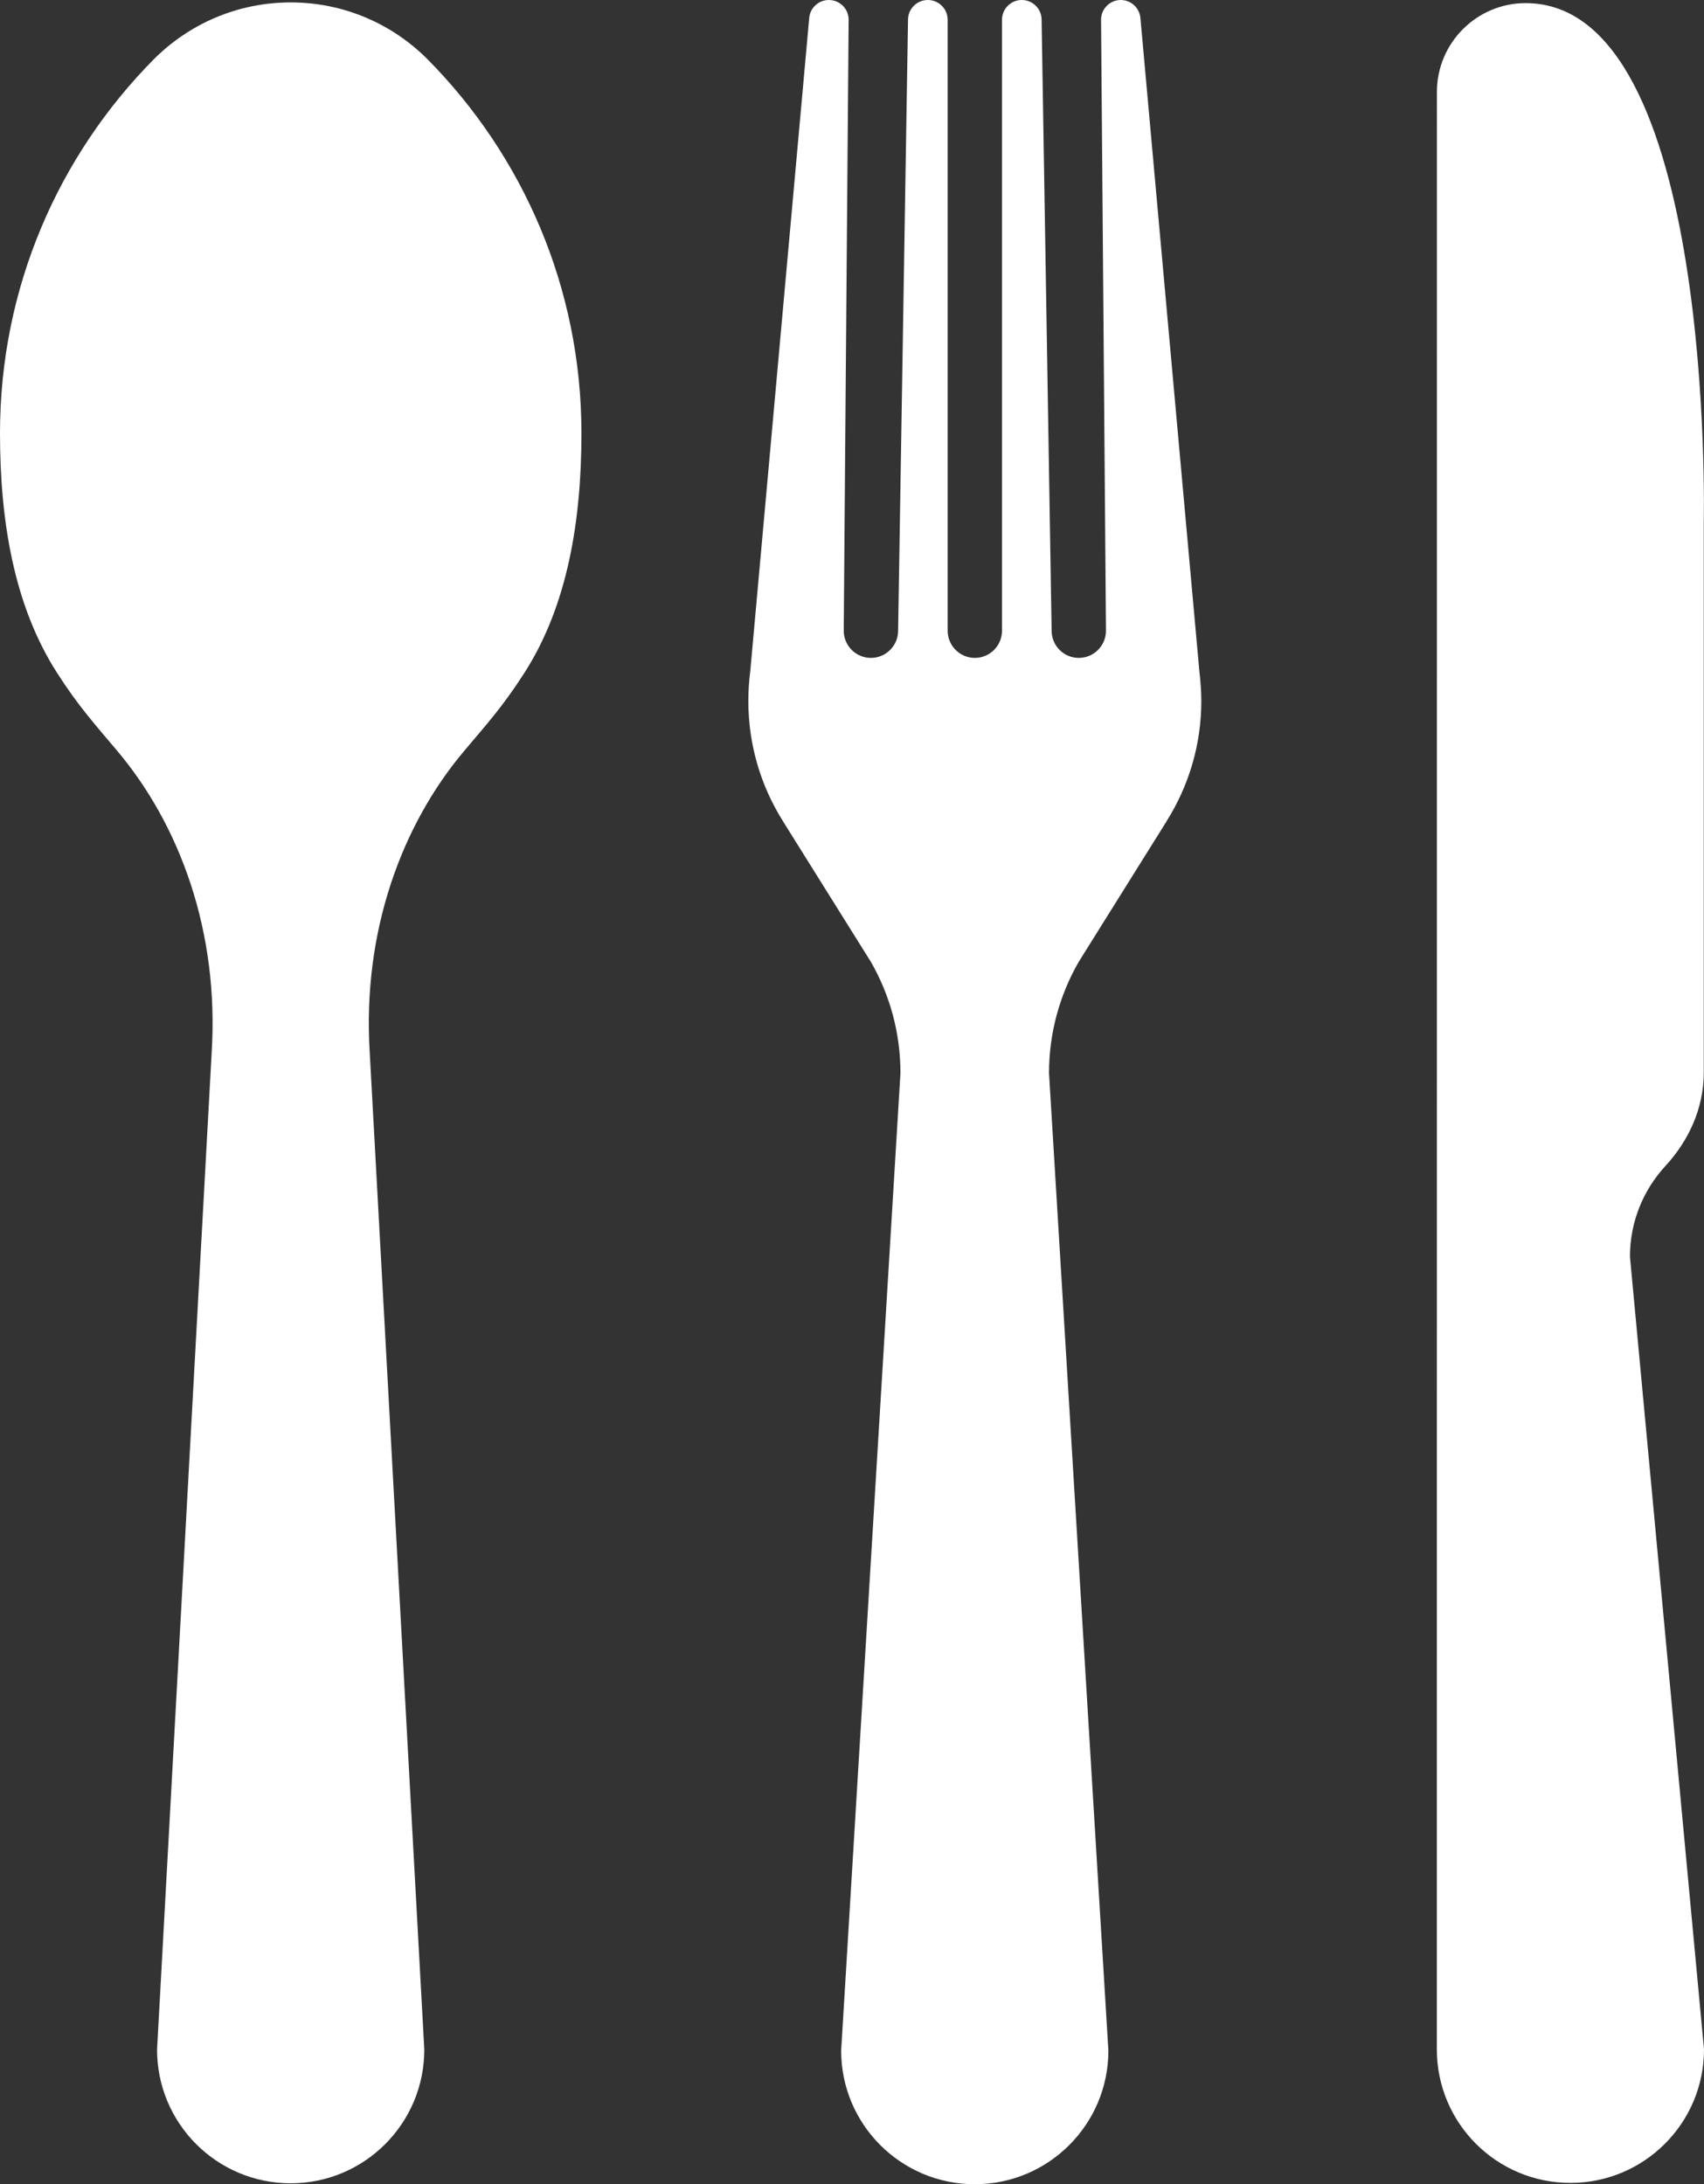 <svg version="1.1" id="图层_1" x="0px" y="0px" width="43.678px" height="56px" viewBox="0 0 43.678 56" enable-background="new 0 0 43.678 56" xml:space="preserve" xmlns="http://www.w3.org/2000/svg" xmlns:xlink="http://www.w3.org/1999/xlink" xmlns:xml="http://www.w3.org/XML/1998/namespace">
  <rect x="0" y="0" width="43.678" height="56" fill="#333333" stroke="none"/>
  <path fill="#FFFFFF" d="M36.832,2.356L36.83,52.543c0,1.891,1.53,3.424,3.424,3.424c1.892,0,3.424-1.533,3.424-3.424L41.78,32.219
	c0-0.896,0.344-1.71,0.905-2.32c0.589-0.639,0.987-1.467,0.987-2.403V13.408c0,0,0.311-13.328-4.566-13.328
	C37.851,0.08,36.832,1.101,36.832,2.356z" class="color c1"/>
  <path fill="#FFFFFF" d="M30.743,17.212L29.231,0.454C29.204,0.199,28.991,0,28.729,0c-0.279,0-0.506,0.227-0.506,0.506l0.126,15.665
	c0,0.385-0.313,0.697-0.697,0.697c-0.386,0-0.696-0.313-0.696-0.697L26.699,0.506C26.699,0.227,26.472,0,26.191,0
	c-0.28,0-0.507,0.227-0.507,0.506v15.665c0,0.385-0.313,0.697-0.697,0.697c-0.384,0-0.696-0.313-0.696-0.697V0.506
	C24.29,0.227,24.063,0,23.782,0c-0.279,0-0.507,0.227-0.507,0.506l-0.254,15.665c0,0.385-0.313,0.697-0.697,0.697
	s-0.697-0.313-0.697-0.697l0.126-15.665C21.753,0.227,21.526,0,21.245,0c-0.262,0-0.477,0.199-0.502,0.454l-1.512,16.758
	c-0.032,0.247-0.049,0.501-0.049,0.76c0,1.131,0.325,2.188,0.886,3.08l0.001,0.003l2.251,3.601c0.485,0.841,0.761,1.816,0.761,2.858
	l-1.52,25.062c0,1.891,1.533,3.425,3.425,3.425c1.891,0,3.425-1.534,3.425-3.425l-1.522-25.062c0-1.042,0.28-2.018,0.764-2.858
	l2.251-3.601v-0.003c0.562-0.893,0.889-1.949,0.889-3.08C30.792,17.712,30.772,17.459,30.743,17.212z" class="color c1"/>
  <path fill="#FFFFFF" d="M10.965,1.526c-0.897-0.904-2.14-1.464-3.514-1.464s-2.616,0.56-3.515,1.464C1.503,3.989,0,7.371,0,11.105
	c0,2.213,0.345,4.405,1.463,6.147c0.545,0.852,0.971,1.321,1.542,1.999c1.598,1.896,2.617,4.632,2.42,7.748l-1.399,25.55
	c0,1.895,1.533,3.428,3.425,3.428l0,0c1.892,0,3.425-1.533,3.425-3.428L9.478,27c-0.197-3.116,0.822-5.853,2.421-7.748
	c0.571-0.678,0.996-1.147,1.542-1.999c1.117-1.742,1.463-3.934,1.463-6.146C14.903,7.371,13.399,3.989,10.965,1.526z" class="color c1"/>
</svg>